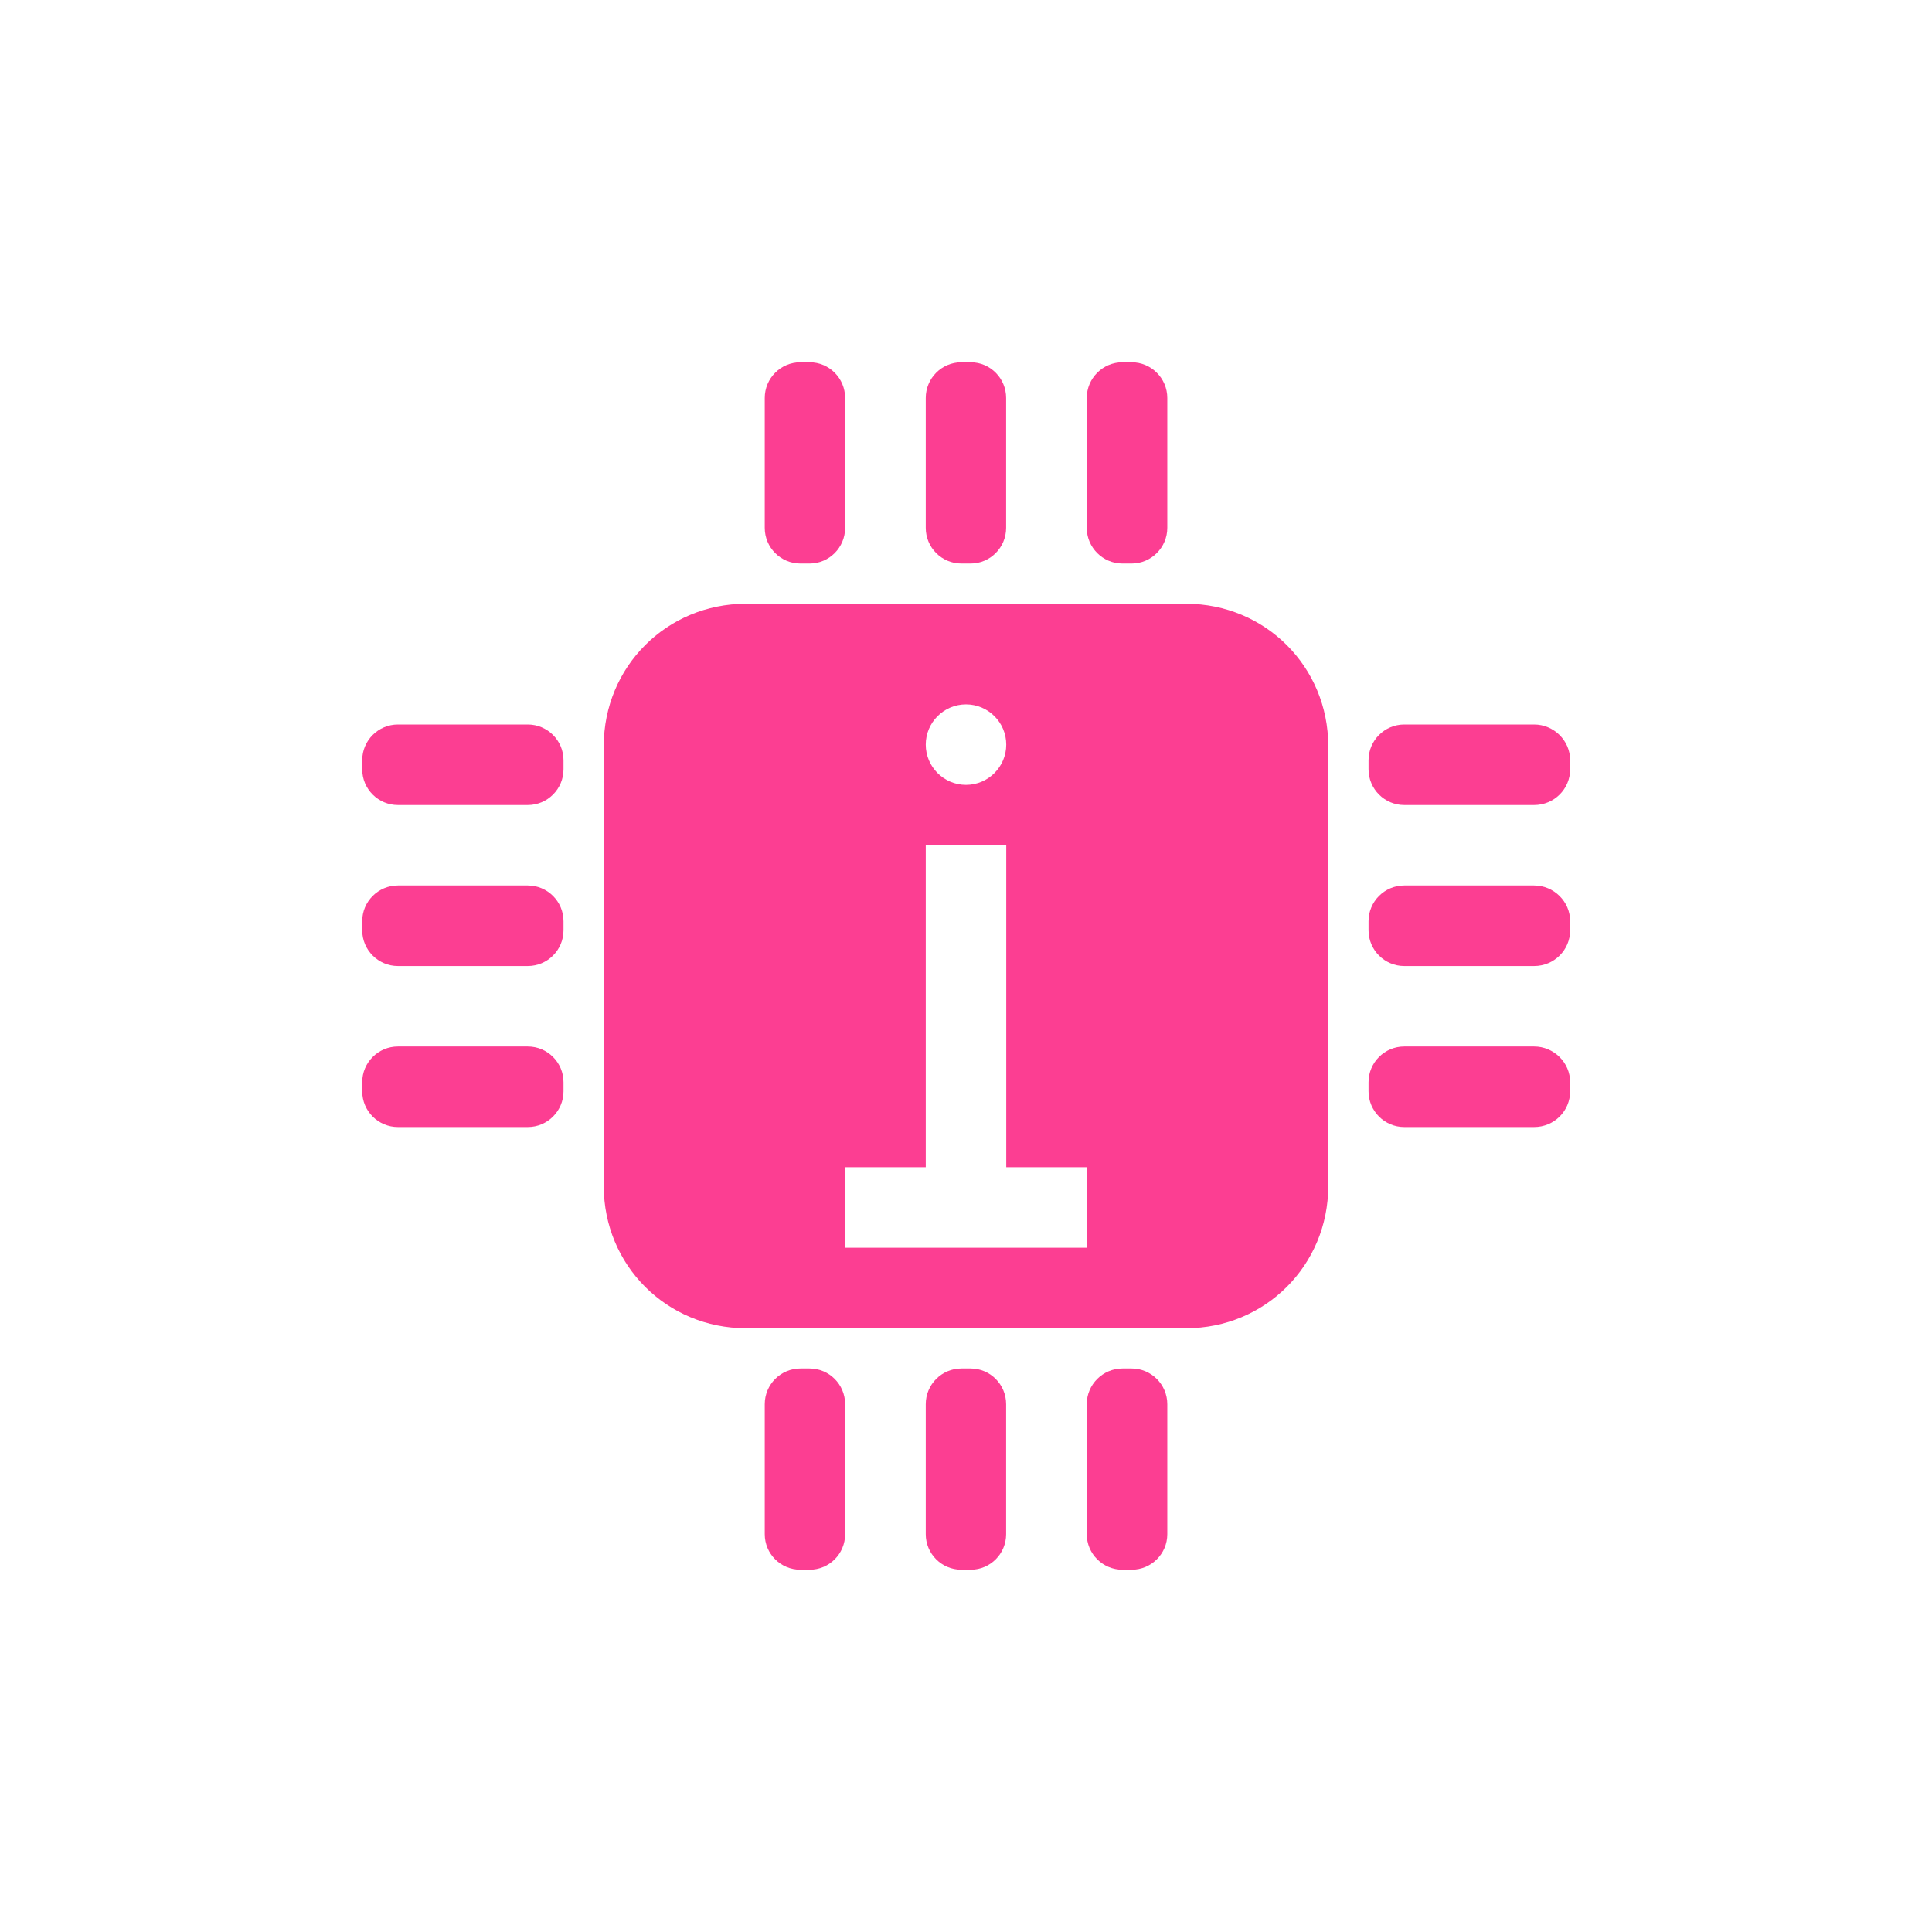 <!-- color: #8fd56e --><svg xmlns="http://www.w3.org/2000/svg" viewBox="0 0 48 48"><g><path d="m 18.531 15 c -1.965 0 -3.531 1.566 -3.531 3.531 l 0 10.938 c 0 1.965 1.566 3.531 3.531 3.531 l 10.938 0 c 1.965 0 3.531 -1.566 3.531 -3.531 l 0 -10.938 c 0 -1.965 -1.566 -3.531 -3.531 -3.531 m -5.469 2.5 c 0.551 0 1 0.449 1 1 c 0 0.551 -0.449 1 -1 1 c -0.551 0 -1 -0.449 -1 -1 c 0 -0.551 0.449 -1 1 -1 m -1 3.5 l 2 0 l 0 8 l 2 0 l 0 2 l -6 0 l 0 -2 l 2 0 m 0 -8" fill="#fc3e92" stroke="none" fill-rule="nonzero" fill-opacity="1"/><path d="m 19.887 9 l 0.227 0 c 0.488 0 0.883 0.398 0.883 0.887 l 0 3.227 c 0 0.488 -0.395 0.887 -0.883 0.887 l -0.227 0 c -0.492 0 -0.887 -0.398 -0.887 -0.887 l 0 -3.227 c 0 -0.488 0.395 -0.887 0.887 -0.887 m 0 0" fill="#fc3e92" stroke="none" fill-rule="nonzero" fill-opacity="1"/><path d="m 23.887 9 l 0.227 0 c 0.488 0 0.883 0.398 0.883 0.887 l 0 3.227 c 0 0.488 -0.395 0.887 -0.883 0.887 l -0.227 0 c -0.492 0 -0.887 -0.398 -0.887 -0.887 l 0 -3.227 c 0 -0.488 0.395 -0.887 0.887 -0.887 m 0 0" fill="#fc3e92" stroke="none" fill-rule="nonzero" fill-opacity="1"/><path d="m 27.887 9 l 0.227 0 c 0.488 0 0.887 0.398 0.887 0.887 l 0 3.227 c 0 0.488 -0.398 0.887 -0.887 0.887 l -0.227 0 c -0.488 0 -0.887 -0.398 -0.887 -0.887 l 0 -3.227 c 0 -0.488 0.398 -0.887 0.887 -0.887 m 0 0" fill="#fc3e92" stroke="none" fill-rule="nonzero" fill-opacity="1"/><path d="m 19.887 34 l 0.227 0 c 0.488 0 0.883 0.398 0.883 0.887 l 0 3.23 c 0 0.488 -0.395 0.883 -0.883 0.883 l -0.227 0 c -0.492 0 -0.887 -0.395 -0.887 -0.883 l 0 -3.23 c 0 -0.488 0.395 -0.887 0.887 -0.887 m 0 0" fill="#fc3e92" stroke="none" fill-rule="nonzero" fill-opacity="1"/><path d="m 23.887 34 l 0.227 0 c 0.488 0 0.883 0.398 0.883 0.887 l 0 3.23 c 0 0.488 -0.395 0.883 -0.883 0.883 l -0.227 0 c -0.492 0 -0.887 -0.395 -0.887 -0.883 l 0 -3.23 c 0 -0.488 0.395 -0.887 0.887 -0.887 m 0 0" fill="#fc3e92" stroke="none" fill-rule="nonzero" fill-opacity="1"/><path d="m 27.887 34 l 0.227 0 c 0.488 0 0.887 0.398 0.887 0.887 l 0 3.23 c 0 0.488 -0.398 0.883 -0.887 0.883 l -0.227 0 c -0.488 0 -0.887 -0.395 -0.887 -0.883 l 0 -3.23 c 0 -0.488 0.398 -0.887 0.887 -0.887 m 0 0" fill="#fc3e92" stroke="none" fill-rule="nonzero" fill-opacity="1"/><path d="m 14 18.887 l 0 0.227 c 0 0.488 -0.398 0.887 -0.887 0.887 l -3.227 0 c -0.488 0 -0.887 -0.398 -0.887 -0.887 l 0 -0.227 c 0 -0.488 0.398 -0.887 0.887 -0.887 l 3.227 0 c 0.488 0 0.887 0.398 0.887 0.887 m 0 0" fill="#fc3e92" stroke="none" fill-rule="nonzero" fill-opacity="1"/><path d="m 14 22.887 l 0 0.227 c 0 0.488 -0.398 0.887 -0.887 0.887 l -3.227 0 c -0.488 0 -0.887 -0.398 -0.887 -0.887 l 0 -0.227 c 0 -0.488 0.398 -0.887 0.887 -0.887 l 3.227 0 c 0.488 0 0.887 0.398 0.887 0.887 m 0 0" fill="#fc3e92" stroke="none" fill-rule="nonzero" fill-opacity="1"/><path d="m 14 26.887 l 0 0.227 c 0 0.488 -0.398 0.887 -0.887 0.887 l -3.227 0 c -0.488 0 -0.887 -0.398 -0.887 -0.887 l 0 -0.227 c 0 -0.488 0.398 -0.887 0.887 -0.887 l 3.227 0 c 0.488 0 0.887 0.398 0.887 0.887 m 0 0" fill="#fc3e92" stroke="none" fill-rule="nonzero" fill-opacity="1"/><path d="m 39.01 18.887 l 0 0.227 c 0 0.488 -0.398 0.887 -0.895 0.887 l -3.227 0 c -0.488 0 -0.887 -0.398 -0.887 -0.887 l 0 -0.227 c 0 -0.488 0.398 -0.887 0.887 -0.887 l 3.227 0 c 0.488 0 0.895 0.398 0.895 0.887 m 0 0" fill="#fc3e92" stroke="none" fill-rule="nonzero" fill-opacity="1"/><path d="m 39.01 22.887 l 0 0.227 c 0 0.488 -0.398 0.887 -0.895 0.887 l -3.227 0 c -0.488 0 -0.887 -0.398 -0.887 -0.887 l 0 -0.227 c 0 -0.488 0.398 -0.887 0.887 -0.887 l 3.227 0 c 0.488 0 0.895 0.398 0.895 0.887 m 0 0" fill="#fc3e92" stroke="none" fill-rule="nonzero" fill-opacity="1"/><path d="m 39.01 26.887 l 0 0.227 c 0 0.488 -0.398 0.887 -0.895 0.887 l -3.227 0 c -0.488 0 -0.887 -0.398 -0.887 -0.887 l 0 -0.227 c 0 -0.488 0.398 -0.887 0.887 -0.887 l 3.227 0 c 0.488 0 0.895 0.398 0.895 0.887 m 0 0" fill="#fc3e92" stroke="none" fill-rule="nonzero" fill-opacity="1"/></g></svg>